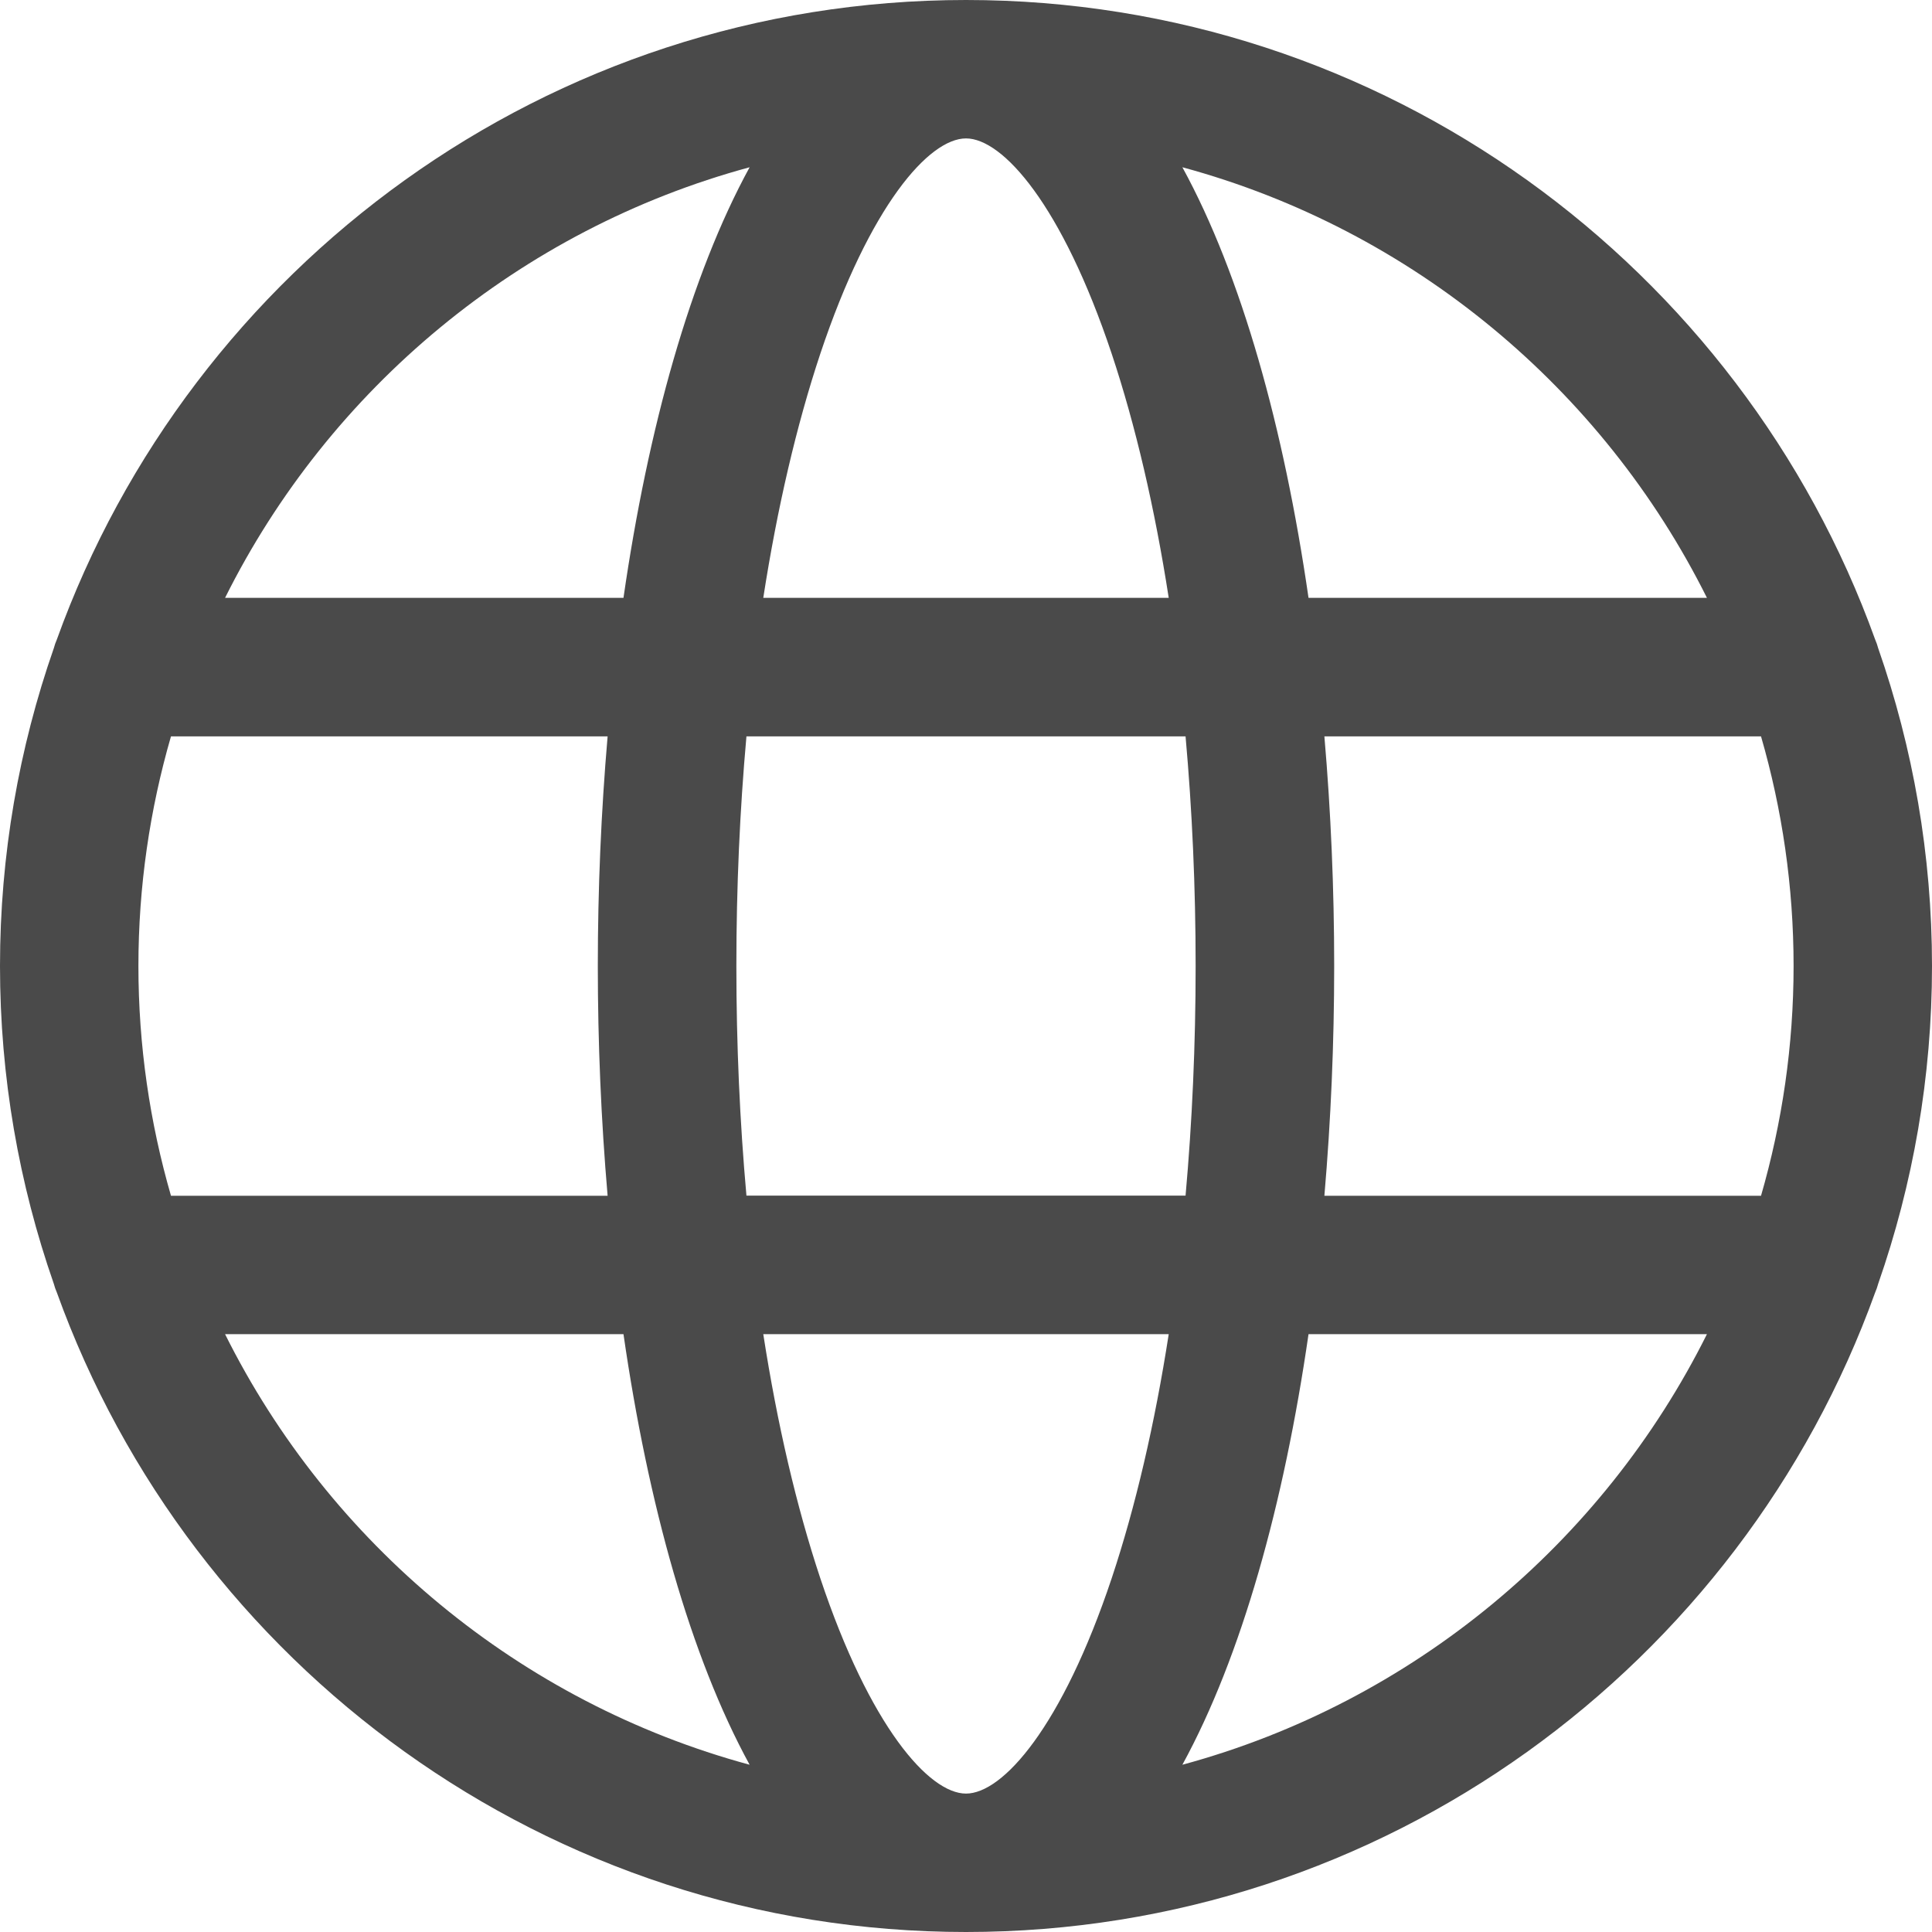 <?xml version="1.0" encoding="UTF-8"?>
<svg width="14px" height="14px" viewBox="0 0 14 14" version="1.1" xmlns="http://www.w3.org/2000/svg" xmlns:xlink="http://www.w3.org/1999/xlink">
    <!-- Generator: Sketch 52.5 (67469) - http://www.bohemiancoding.com/sketch -->
    <title>Shape</title>
    <desc>Created with Sketch.</desc>
    <g id="Page-1" stroke="none" stroke-width="1" fill="none" fill-rule="evenodd">
        <g id="01.-Trang-Chu" transform="translate(-1219, -33)" fill="#4A4A4A">
            <path d="M1232.61,42.303 C1232.862,41.581 1233,40.806 1233,40 C1233,39.194 1232.862,38.419 1232.61,37.697 C1232.604,37.675 1232.597,37.654 1232.588,37.634 C1231.616,34.935 1229.03,33 1226,33 C1222.97,33 1220.384,34.935 1219.412,37.634 C1219.403,37.654 1219.396,37.675 1219.39,37.697 C1219.138,38.419 1219,39.194 1219,40 C1219,40.806 1219.138,41.581 1219.39,42.303 C1219.396,42.325 1219.403,42.346 1219.412,42.366 C1220.384,45.065 1222.97,47 1226,47 C1229.03,47 1231.616,45.065 1232.588,42.366 C1232.597,42.346 1232.604,42.325 1232.61,42.303 Z M1226,45.997 C1225.733,45.997 1225.304,45.514 1224.944,44.436 C1224.771,43.916 1224.632,43.318 1224.531,42.668 L1227.469,42.668 C1227.368,43.318 1227.229,43.916 1227.056,44.436 C1226.696,45.514 1226.267,45.997 1226,45.997 Z M1224.409,41.664 C1224.361,41.129 1224.336,40.571 1224.336,40 C1224.336,39.429 1224.361,38.871 1224.409,38.336 L1227.591,38.336 C1227.639,38.871 1227.664,39.429 1227.664,40 C1227.664,40.571 1227.639,41.129 1227.591,41.664 L1224.409,41.664 Z M1220.003,40 C1220.003,39.423 1220.086,38.864 1220.239,38.336 L1223.403,38.336 C1223.356,38.882 1223.332,39.441 1223.332,40 C1223.332,40.559 1223.356,41.118 1223.403,41.665 L1220.239,41.665 C1220.086,41.136 1220.003,40.577 1220.003,40 Z M1226,34.003 C1226.267,34.003 1226.696,34.486 1227.056,35.564 C1227.229,36.084 1227.368,36.682 1227.469,37.332 L1224.531,37.332 C1224.632,36.682 1224.771,36.084 1224.944,35.564 C1225.304,34.486 1225.733,34.003 1226,34.003 Z M1228.597,38.336 L1231.761,38.336 C1231.914,38.864 1231.997,39.423 1231.997,40 C1231.997,40.577 1231.914,41.136 1231.761,41.665 L1228.597,41.665 C1228.644,41.118 1228.668,40.559 1228.668,40 C1228.668,39.441 1228.644,38.882 1228.597,38.336 Z M1231.369,37.332 L1228.482,37.332 C1228.304,36.102 1227.997,34.997 1227.568,34.212 C1229.233,34.663 1230.613,35.816 1231.369,37.332 Z M1224.432,34.212 C1224.003,34.997 1223.696,36.101 1223.518,37.332 L1220.631,37.332 C1221.387,35.816 1222.767,34.663 1224.432,34.212 Z M1220.631,42.668 L1223.518,42.668 C1223.696,43.899 1224.003,45.003 1224.432,45.788 C1222.767,45.337 1221.387,44.184 1220.631,42.668 Z M1227.568,45.788 C1227.997,45.003 1228.304,43.899 1228.482,42.668 L1231.369,42.668 C1230.613,44.184 1229.233,45.337 1227.568,45.788 Z" id="Shape"></path>
        </g>
    </g>
</svg>